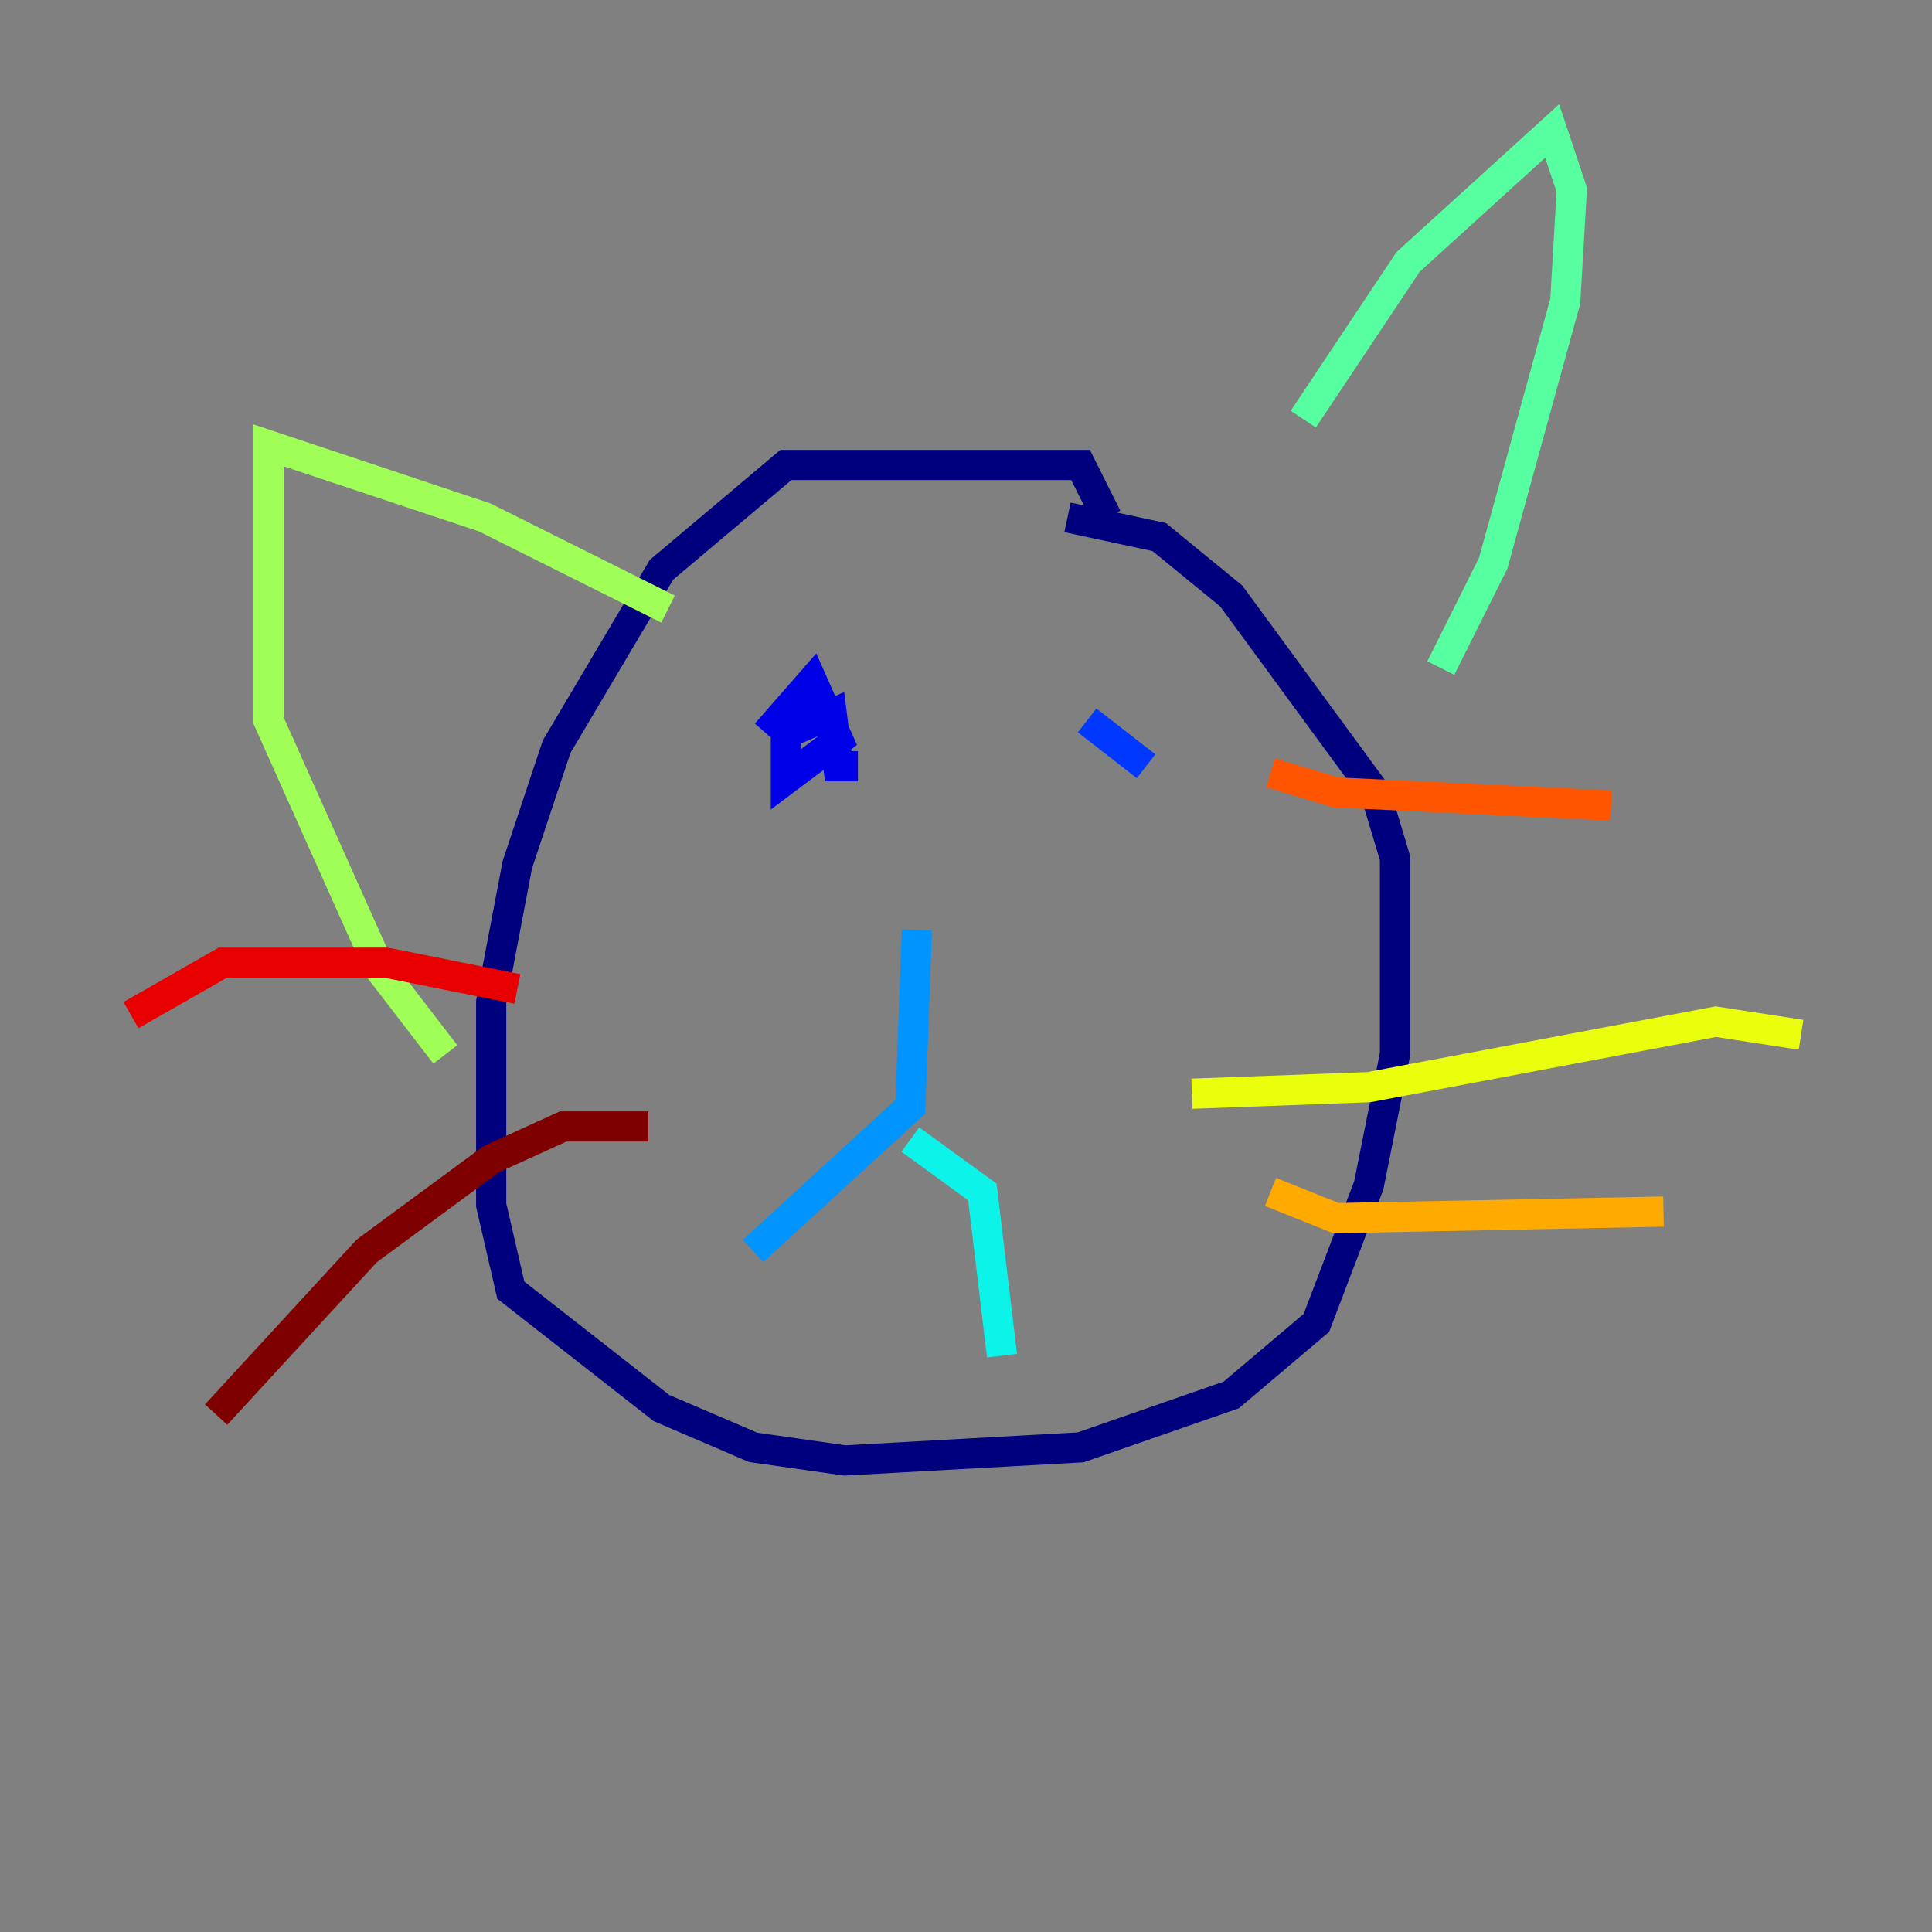 <?xml version="1.0" encoding="utf-8" ?>
<svg baseProfile="tiny" height="128" version="1.2" viewBox="0,0,128,128" width="128" xmlns="http://www.w3.org/2000/svg" xmlns:ev="http://www.w3.org/2001/xml-events" xmlns:xlink="http://www.w3.org/1999/xlink"><rect x="0" y="0" width="128" height="128" fill="#808080" stroke="none"/><defs /><polyline fill="none" points="73.329,34.278 71.593,30.807 52.068,30.807 43.824,37.749 36.881,49.464 34.278,57.275 32.542,66.386 32.542,79.837 33.844,85.478 43.824,93.288 49.898,95.891 55.973,96.759 71.593,95.891 81.573,92.42 87.214,87.647 90.685,78.536 92.42,69.858 92.42,56.841 91.119,52.502 81.573,39.485 76.8,35.58 70.725,34.278" stroke="#00007f" stroke-width="2" /><polyline fill="none" points="50.766,48.597 53.803,45.125 55.539,49.031 52.068,51.634 52.068,48.597 55.105,47.295 55.539,50.766 56.841,50.766" stroke="#0000e8" stroke-width="2" /><polyline fill="none" points="72.027,47.729 75.932,50.766" stroke="#0038ff" stroke-width="2" /><polyline fill="none" points="60.746,61.614 60.312,73.329 49.898,82.875" stroke="#0094ff" stroke-width="2" /><polyline fill="none" points="60.312,75.498 65.085,78.969 66.386,89.817" stroke="#0cf4ea" stroke-width="2" /><polyline fill="none" points="86.346,27.77 93.288,17.356 102.834,8.678 104.136,12.583 103.702,19.959 98.929,37.315 95.458,44.258" stroke="#56ffa0" stroke-width="2" /><polyline fill="none" points="44.258,40.352 32.108,34.278 17.79,29.505 17.79,47.729 25.166,64.217 29.505,69.858" stroke="#a0ff56" stroke-width="2" /><polyline fill="none" points="78.969,72.461 90.685,72.027 113.681,67.688 119.322,68.556" stroke="#eaff0c" stroke-width="2" /><polyline fill="none" points="84.176,78.969 88.515,80.705 110.21,80.271" stroke="#ffaa00" stroke-width="2" /><polyline fill="none" points="84.176,51.2 88.515,52.502 106.739,53.37" stroke="#ff5500" stroke-width="2" /><polyline fill="none" points="34.278,65.519 25.6,63.783 14.752,63.783 8.678,67.254" stroke="#e80000" stroke-width="2" /><polyline fill="none" points="42.956,74.63 37.315,74.63 32.542,76.8 24.298,82.875 14.319,93.722" stroke="#7f0000" stroke-width="2" /></svg>